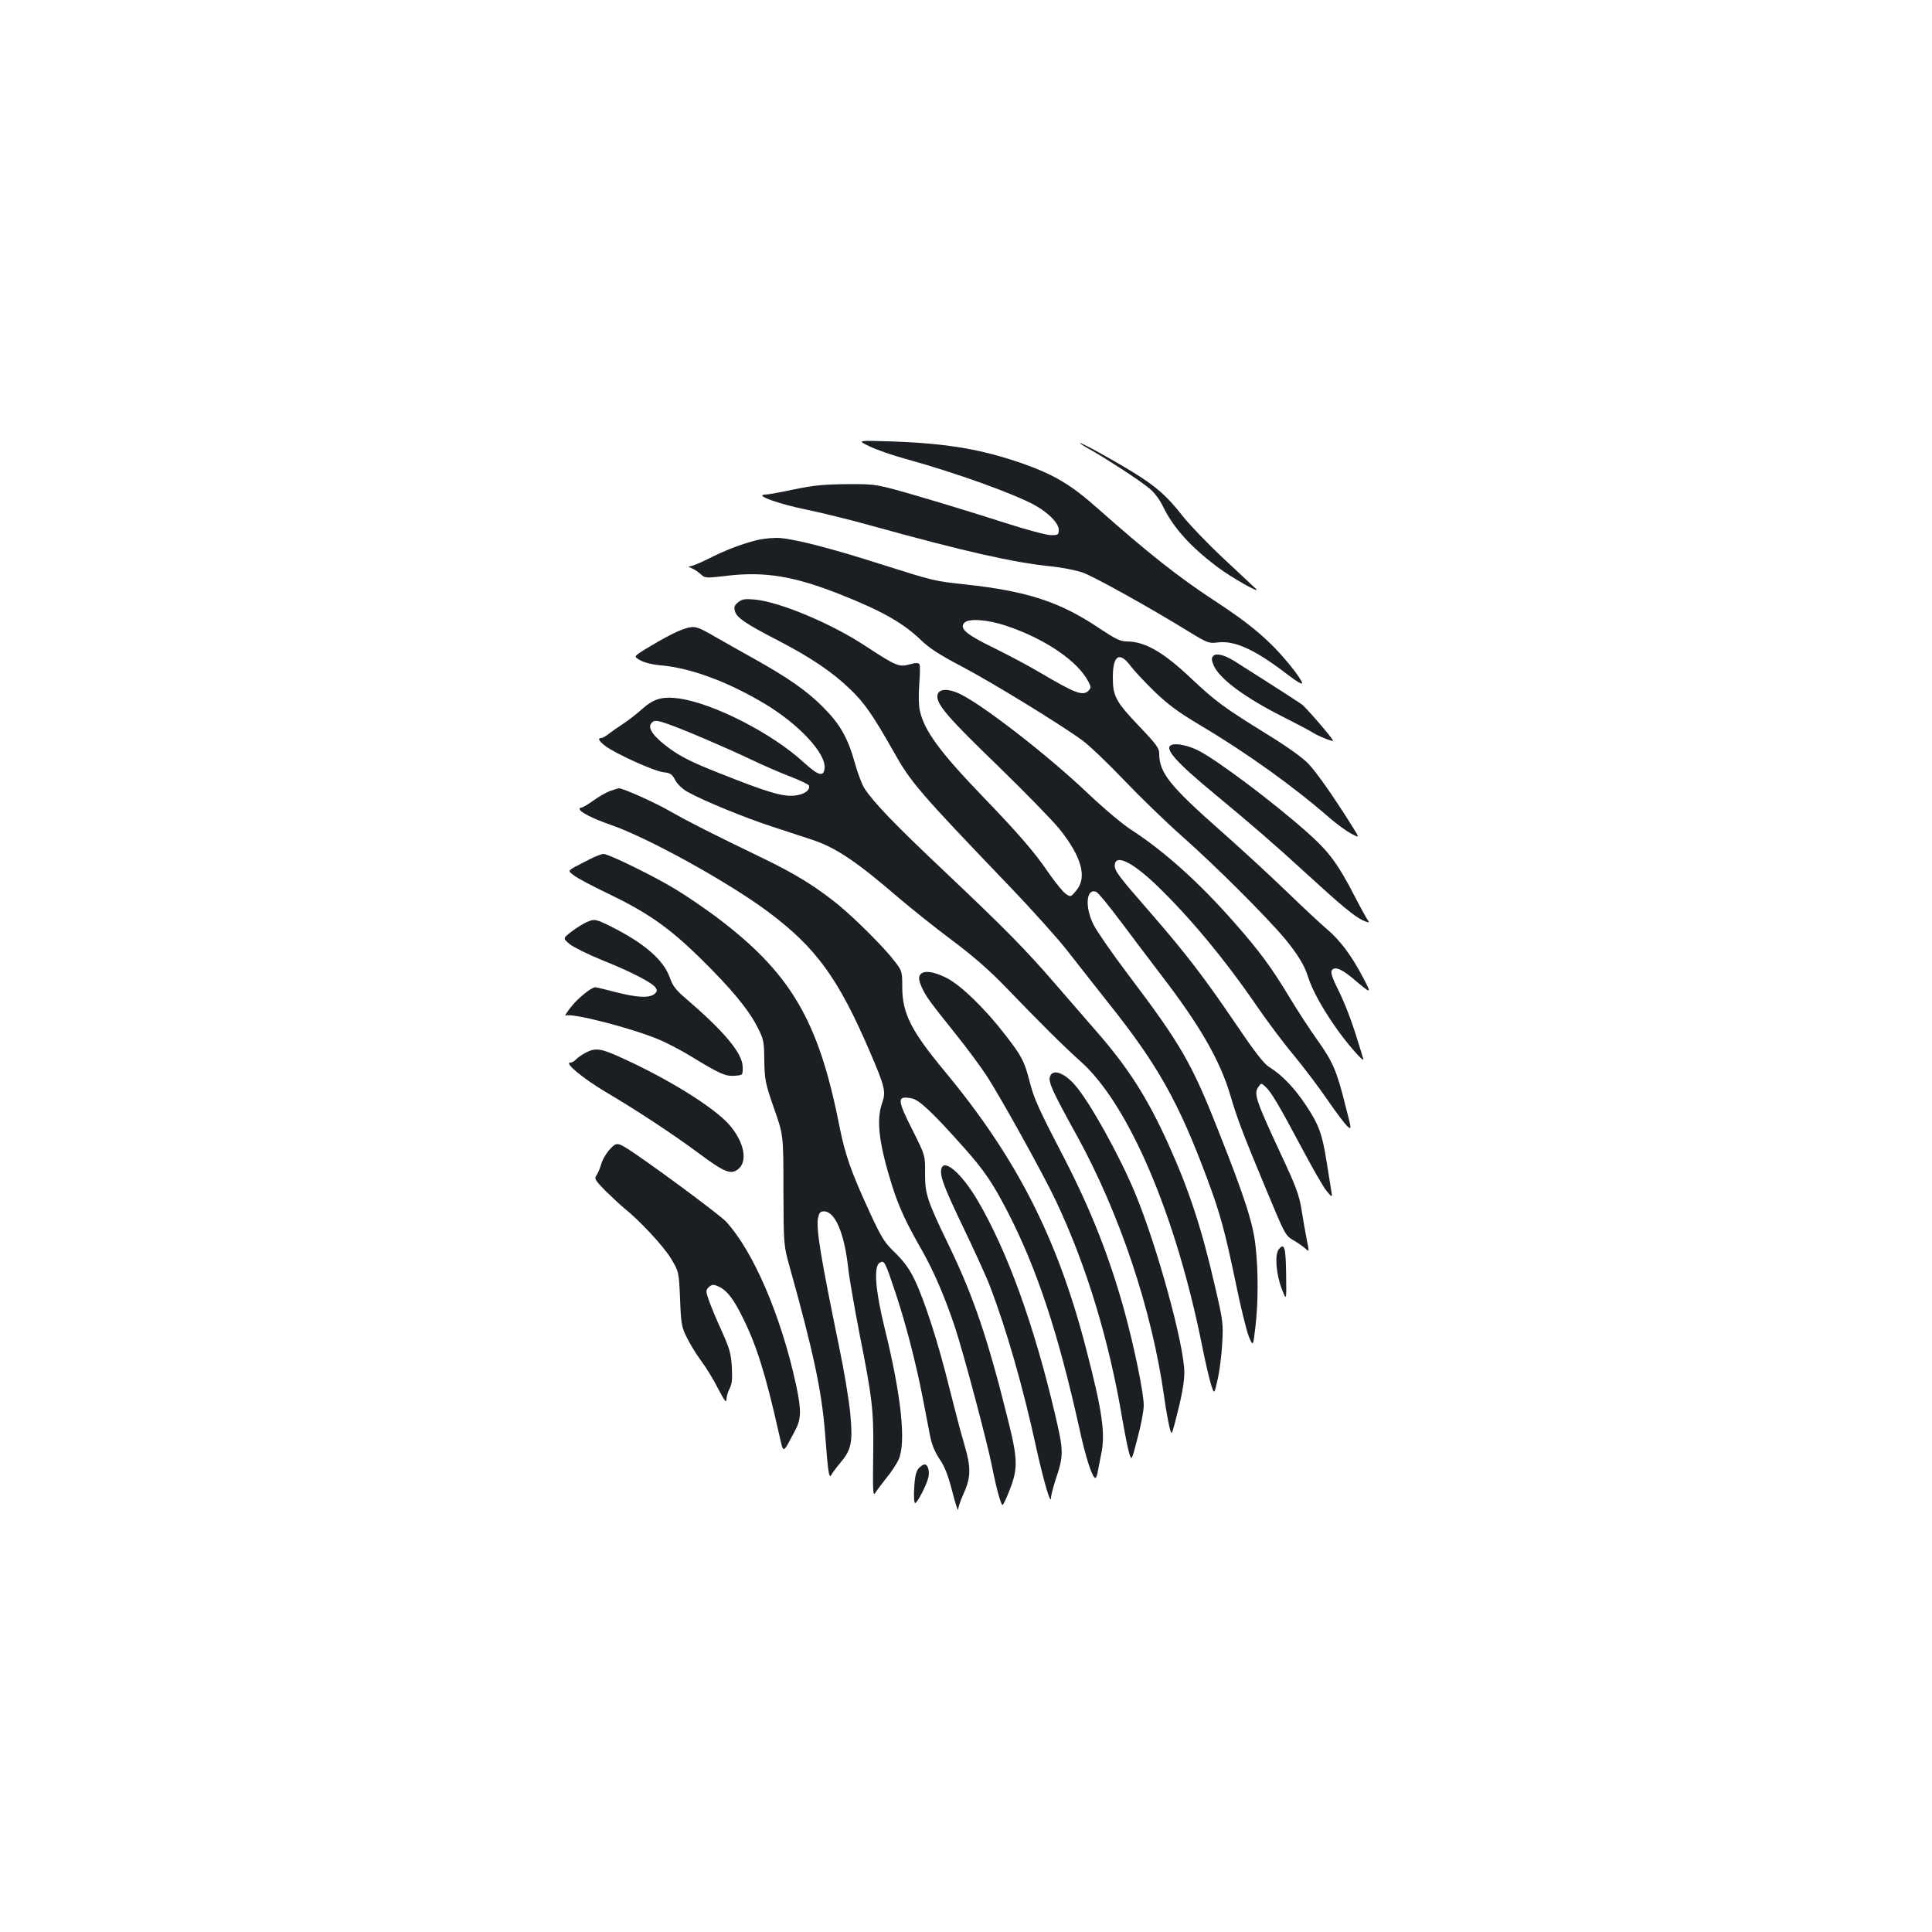 <?xml version="1.0" standalone="no"?>
<!DOCTYPE svg PUBLIC "-//W3C//DTD SVG 20010904//EN"
 "http://www.w3.org/TR/2001/REC-SVG-20010904/DTD/svg10.dtd">
<svg version="1.0" xmlns="http://www.w3.org/2000/svg"
 width="1000pt" height="1000pt" viewBox="0 0 1000 1000"
 preserveAspectRatio="xMidYMid meet">
<g transform="translate(0,1000) scale(0.1,-0.1)"
fill="#1b1f23" stroke="none">
<path d="M4500 7690 c36 -18 121 -47 190 -66 255 -70 566 -182 670 -241 69
-39 120 -92 120 -125 0 -26 -3 -28 -40 -28 -22 0 -131 29 -242 65 -112 36
-306 96 -433 133 -230 67 -230 67 -380 66 -122 -1 -173 -6 -275 -27 -69 -15
-136 -27 -150 -27 -59 -2 71 -49 215 -78 83 -17 240 -56 350 -87 462 -128 722
-187 911 -206 60 -6 136 -21 169 -33 59 -21 352 -184 551 -307 95 -58 101 -60
149 -54 89 10 194 -39 364 -170 43 -33 71 -49 71 -41 0 8 -26 48 -59 88 -103
128 -204 215 -401 343 -182 119 -344 248 -598 473 -138 123 -224 174 -387 232
-211 74 -392 105 -675 115 -185 6 -185 6 -120 -25z"/>
<path d="M5590 7706 c0 -2 28 -20 63 -39 84 -48 242 -151 295 -194 27 -22 54
-58 72 -95 52 -108 141 -207 279 -311 70 -54 237 -148 201 -114 -14 13 -90 84
-169 158 -79 74 -172 171 -208 216 -82 105 -137 154 -259 229 -111 68 -274
158 -274 150z"/>
<path d="M3925 7206 c-77 -18 -171 -53 -262 -100 -40 -20 -80 -36 -90 -37 -13
0 -11 -3 7 -10 14 -6 35 -20 47 -31 22 -21 26 -21 137 -8 197 23 349 -3 586
-97 217 -86 326 -148 420 -239 39 -38 98 -76 205 -132 160 -84 515 -302 627
-384 37 -27 134 -120 215 -205 82 -86 218 -218 303 -293 172 -152 436 -416
529 -527 68 -82 103 -140 121 -198 20 -64 68 -153 134 -249 59 -88 162 -206
152 -176 -2 8 -14 47 -26 85 -32 106 -69 203 -106 277 -37 74 -41 96 -20 104
18 7 50 -10 98 -50 101 -85 100 -85 49 12 -58 110 -117 187 -183 243 -29 24
-123 112 -208 194 -86 83 -239 224 -340 313 -265 234 -320 302 -320 402 0 27
-15 48 -100 137 -125 131 -140 159 -140 256 0 118 35 138 95 56 17 -22 71 -80
120 -128 70 -67 123 -107 236 -174 242 -144 484 -317 675 -484 34 -29 82 -64
106 -77 45 -24 45 -24 14 26 -100 160 -190 289 -233 334 -30 32 -111 90 -222
158 -216 134 -257 164 -383 282 -146 139 -242 194 -337 194 -32 0 -58 13 -138
66 -204 138 -374 194 -697 229 -164 18 -159 17 -441 106 -246 79 -433 127
-515 134 -30 3 -82 -2 -115 -9z m1286 -446 c199 -67 368 -182 423 -289 14 -27
14 -31 0 -46 -29 -29 -68 -14 -248 92 -60 36 -170 94 -243 130 -140 68 -177
99 -153 128 21 26 120 19 221 -15z"/>
<path d="M3821 6883 c-19 -15 -23 -25 -17 -46 8 -33 54 -65 221 -151 170 -88
283 -164 375 -253 74 -70 119 -136 225 -323 89 -159 131 -208 593 -690 123
-128 260 -281 305 -339 45 -58 143 -182 217 -276 252 -316 361 -510 508 -905
68 -182 93 -275 148 -540 25 -123 56 -248 68 -278 22 -53 22 -53 34 50 15 127
15 288 1 416 -12 118 -58 260 -194 602 -137 348 -193 445 -469 810 -81 107
-160 222 -176 254 -46 92 -38 190 14 170 10 -4 68 -75 130 -158 62 -83 153
-203 201 -266 207 -269 311 -450 365 -635 34 -115 61 -188 185 -485 98 -235
97 -234 142 -261 21 -12 48 -31 59 -41 21 -19 21 -19 8 44 -7 35 -19 105 -27
155 -13 80 -28 120 -110 295 -128 276 -139 308 -113 343 14 20 14 20 36 0 29
-26 71 -97 187 -315 54 -102 112 -203 129 -224 31 -37 31 -37 23 11 -4 26 -15
91 -23 143 -22 140 -40 189 -105 287 -59 90 -127 161 -193 201 -27 17 -75 79
-177 230 -156 230 -253 357 -440 572 -158 181 -181 211 -181 239 0 62 84 24
209 -94 176 -168 361 -391 528 -635 51 -74 135 -187 188 -250 52 -63 131 -167
174 -230 43 -63 90 -125 103 -138 25 -22 25 -22 -8 105 -45 181 -65 226 -144
338 -39 54 -104 154 -145 222 -94 156 -158 243 -289 391 -180 205 -361 367
-531 477 -44 28 -147 115 -230 194 -199 189 -529 446 -652 507 -66 33 -117 30
-121 -6 -5 -45 52 -112 315 -366 141 -137 283 -283 316 -324 116 -145 145
-251 88 -319 -28 -34 -29 -35 -54 -18 -14 9 -53 57 -88 107 -73 108 -157 205
-346 401 -220 229 -299 337 -322 441 -6 25 -7 82 -3 136 4 51 5 98 1 104 -5 8
-19 8 -52 -1 -53 -15 -70 -8 -227 95 -179 118 -445 229 -575 241 -50 4 -64 2
-84 -14z"/>
<path d="M3544 6746 c-43 -14 -108 -48 -207 -108 -57 -36 -57 -36 -24 -55 20
-12 62 -23 110 -27 153 -14 343 -84 534 -198 178 -106 320 -259 311 -335 -5
-46 -32 -38 -108 31 -164 151 -468 306 -647 331 -84 11 -128 -1 -186 -52 -27
-25 -73 -60 -101 -79 -28 -18 -62 -42 -76 -53 -14 -11 -31 -21 -37 -21 -21 0
-15 -14 20 -41 49 -38 253 -131 301 -136 36 -4 45 -10 61 -41 12 -22 38 -46
64 -61 85 -47 297 -134 436 -179 77 -25 173 -57 213 -70 121 -41 226 -112 441
-297 68 -58 193 -158 279 -222 108 -81 191 -153 276 -241 182 -189 303 -309
387 -384 251 -222 496 -796 633 -1483 14 -71 34 -156 43 -187 18 -57 18 -57
35 20 10 42 21 127 24 187 6 104 4 119 -35 287 -70 307 -135 506 -245 749
-108 239 -209 396 -373 583 -48 56 -143 164 -209 241 -158 183 -264 290 -580
589 -252 238 -361 351 -410 426 -12 19 -35 78 -49 130 -37 132 -77 202 -165
290 -82 83 -182 153 -360 252 -63 35 -151 85 -195 110 -98 57 -109 60 -161 44z
m-83 -495 c73 -25 298 -121 428 -183 58 -28 148 -67 200 -87 52 -20 96 -41 98
-47 8 -24 -25 -47 -75 -52 -63 -6 -142 18 -391 117 -134 53 -193 82 -253 125
-84 61 -118 107 -97 132 15 18 25 18 90 -5z"/>
<path d="M6279 6604 c-9 -11 -8 -21 2 -46 29 -71 165 -171 369 -273 63 -32
126 -65 140 -74 28 -19 110 -52 110 -45 0 10 -141 174 -163 189 -25 18 -293
189 -349 224 -55 33 -94 42 -109 25z"/>
<path d="M6063 6144 c-39 -17 22 -87 222 -252 190 -157 326 -275 475 -412 182
-167 250 -223 294 -244 26 -11 36 -13 29 -4 -6 7 -36 61 -67 121 -92 178 -135
236 -248 337 -176 157 -468 376 -565 425 -51 26 -116 40 -140 29z"/>
<path d="M3158 5906 c-20 -7 -60 -30 -87 -50 -28 -20 -56 -36 -61 -36 -6 0
-10 -3 -10 -7 0 -16 68 -50 160 -82 192 -66 606 -295 811 -447 253 -188 368
-346 535 -736 75 -175 80 -199 60 -257 -32 -89 -16 -215 54 -436 34 -106 72
-187 151 -325 62 -109 119 -242 170 -394 45 -134 168 -597 194 -728 21 -108
46 -198 54 -198 4 0 19 33 35 73 46 116 45 163 -9 377 -102 410 -176 629 -302
890 -116 240 -125 269 -125 377 1 92 1 92 -63 220 -83 164 -83 182 -7 168 40
-7 110 -74 274 -258 104 -117 149 -184 228 -338 149 -292 258 -622 366 -1109
34 -157 68 -260 84 -260 4 0 10 17 13 38 4 20 11 57 16 82 24 108 7 225 -79
555 -147 567 -359 982 -727 1426 -177 213 -223 303 -223 441 0 79 -1 83 -39
132 -52 69 -200 217 -291 292 -117 95 -221 160 -400 246 -255 123 -373 183
-468 237 -77 45 -249 122 -269 121 -5 -1 -25 -7 -45 -14z"/>
<path d="M3055 5554 c-27 -14 -65 -33 -83 -43 -32 -19 -32 -19 0 -43 18 -14
95 -55 171 -91 208 -100 319 -177 481 -336 162 -159 251 -267 298 -360 31 -61
33 -73 34 -172 2 -99 5 -115 50 -245 49 -139 49 -139 49 -424 1 -285 1 -285
33 -400 122 -437 165 -640 182 -853 16 -212 21 -243 33 -221 6 11 25 37 43 58
61 72 69 108 55 259 -7 73 -33 229 -58 347 -96 467 -119 608 -109 665 6 28 11
35 31 35 57 0 105 -112 125 -291 6 -57 34 -214 60 -349 63 -315 72 -390 70
-585 -3 -231 -2 -255 12 -230 6 11 32 44 56 75 25 30 53 73 63 95 40 88 14
332 -72 680 -48 196 -58 319 -26 339 24 15 28 7 83 -158 55 -167 103 -354 139
-536 14 -74 32 -165 39 -202 9 -46 25 -84 49 -120 27 -39 44 -83 66 -168 16
-63 30 -105 30 -94 1 12 12 47 26 77 41 89 42 138 7 258 -17 57 -52 190 -78
294 -55 226 -127 450 -179 559 -27 57 -54 94 -100 140 -57 54 -71 77 -131 206
-100 217 -129 301 -159 450 -108 550 -252 794 -639 1085 -61 45 -154 109 -206
140 -112 69 -350 185 -376 185 -11 0 -41 -12 -69 -26z"/>
<path d="M3034 5226 c-17 -8 -51 -29 -76 -48 -45 -35 -45 -35 -9 -65 20 -16
95 -53 166 -82 153 -61 264 -119 279 -144 9 -14 7 -21 -8 -33 -29 -21 -91 -17
-200 11 -53 14 -100 25 -105 25 -20 0 -93 -59 -127 -104 -21 -27 -33 -46 -27
-43 26 17 338 -63 482 -123 41 -17 118 -57 170 -89 145 -89 177 -103 224 -99
42 3 42 3 41 46 -1 71 -95 183 -299 358 -47 40 -64 63 -78 104 -32 91 -132
178 -304 264 -81 40 -85 41 -129 22z"/>
<path d="M4761 4952 c-7 -13 -4 -30 9 -60 22 -49 38 -71 178 -246 57 -71 127
-166 156 -210 72 -109 297 -515 361 -651 158 -334 276 -722 345 -1135 12 -69
27 -145 34 -169 13 -44 13 -44 44 76 18 66 32 142 32 169 0 64 -49 301 -100
488 -78 282 -174 525 -314 796 -133 256 -153 302 -176 389 -27 107 -42 136
-128 246 -103 134 -231 258 -304 294 -70 35 -122 40 -137 13z"/>
<path d="M3029 4550 c-19 -10 -41 -26 -48 -34 -8 -9 -21 -16 -29 -16 -34 0 67
-83 183 -152 166 -98 349 -219 480 -316 133 -99 166 -113 204 -85 53 40 34
141 -44 231 -79 90 -315 237 -558 347 -109 50 -135 53 -188 25z"/>
<path d="M5434 4425 c-7 -29 15 -77 141 -305 220 -401 386 -895 450 -1345 8
-60 21 -131 27 -157 12 -48 12 -48 30 20 34 130 48 204 48 258 0 141 -141 655
-255 929 -81 195 -236 474 -312 560 -58 66 -118 84 -129 40z"/>
<path d="M3151 4045 c-16 -19 -35 -52 -40 -73 -6 -21 -17 -46 -24 -56 -12 -16
-7 -25 47 -80 34 -33 77 -73 96 -89 82 -65 204 -197 243 -261 41 -69 41 -69
47 -210 5 -131 8 -145 36 -201 17 -34 50 -88 74 -120 25 -33 64 -97 87 -143
32 -61 43 -76 43 -57 0 14 7 40 16 57 13 24 15 50 12 112 -4 70 -12 96 -52
186 -27 58 -56 129 -66 157 -17 47 -17 54 -4 68 19 19 28 19 63 1 36 -19 70
-64 113 -151 73 -146 119 -291 189 -601 26 -113 17 -114 82 7 35 64 36 106 7
243 -78 357 -220 688 -362 843 -37 39 -420 322 -518 382 -46 28 -53 27 -89
-14z"/>
<path d="M4874 3955 c-13 -34 9 -94 110 -304 57 -119 120 -256 139 -306 85
-221 173 -525 242 -845 37 -166 74 -294 75 -253 0 13 11 55 24 95 42 125 42
145 -2 333 -109 466 -249 853 -404 1115 -78 132 -167 211 -184 165z"/>
<path d="M6619 3534 c-22 -27 -14 -128 15 -204 25 -65 25 -65 23 74 -2 142 -9
165 -38 130z"/>
<path d="M4755 2400 c-13 -15 -20 -42 -23 -100 -3 -45 -1 -80 5 -80 10 0 59
93 68 132 8 32 -2 68 -19 68 -7 0 -21 -9 -31 -20z"/>
</g>
</svg>
